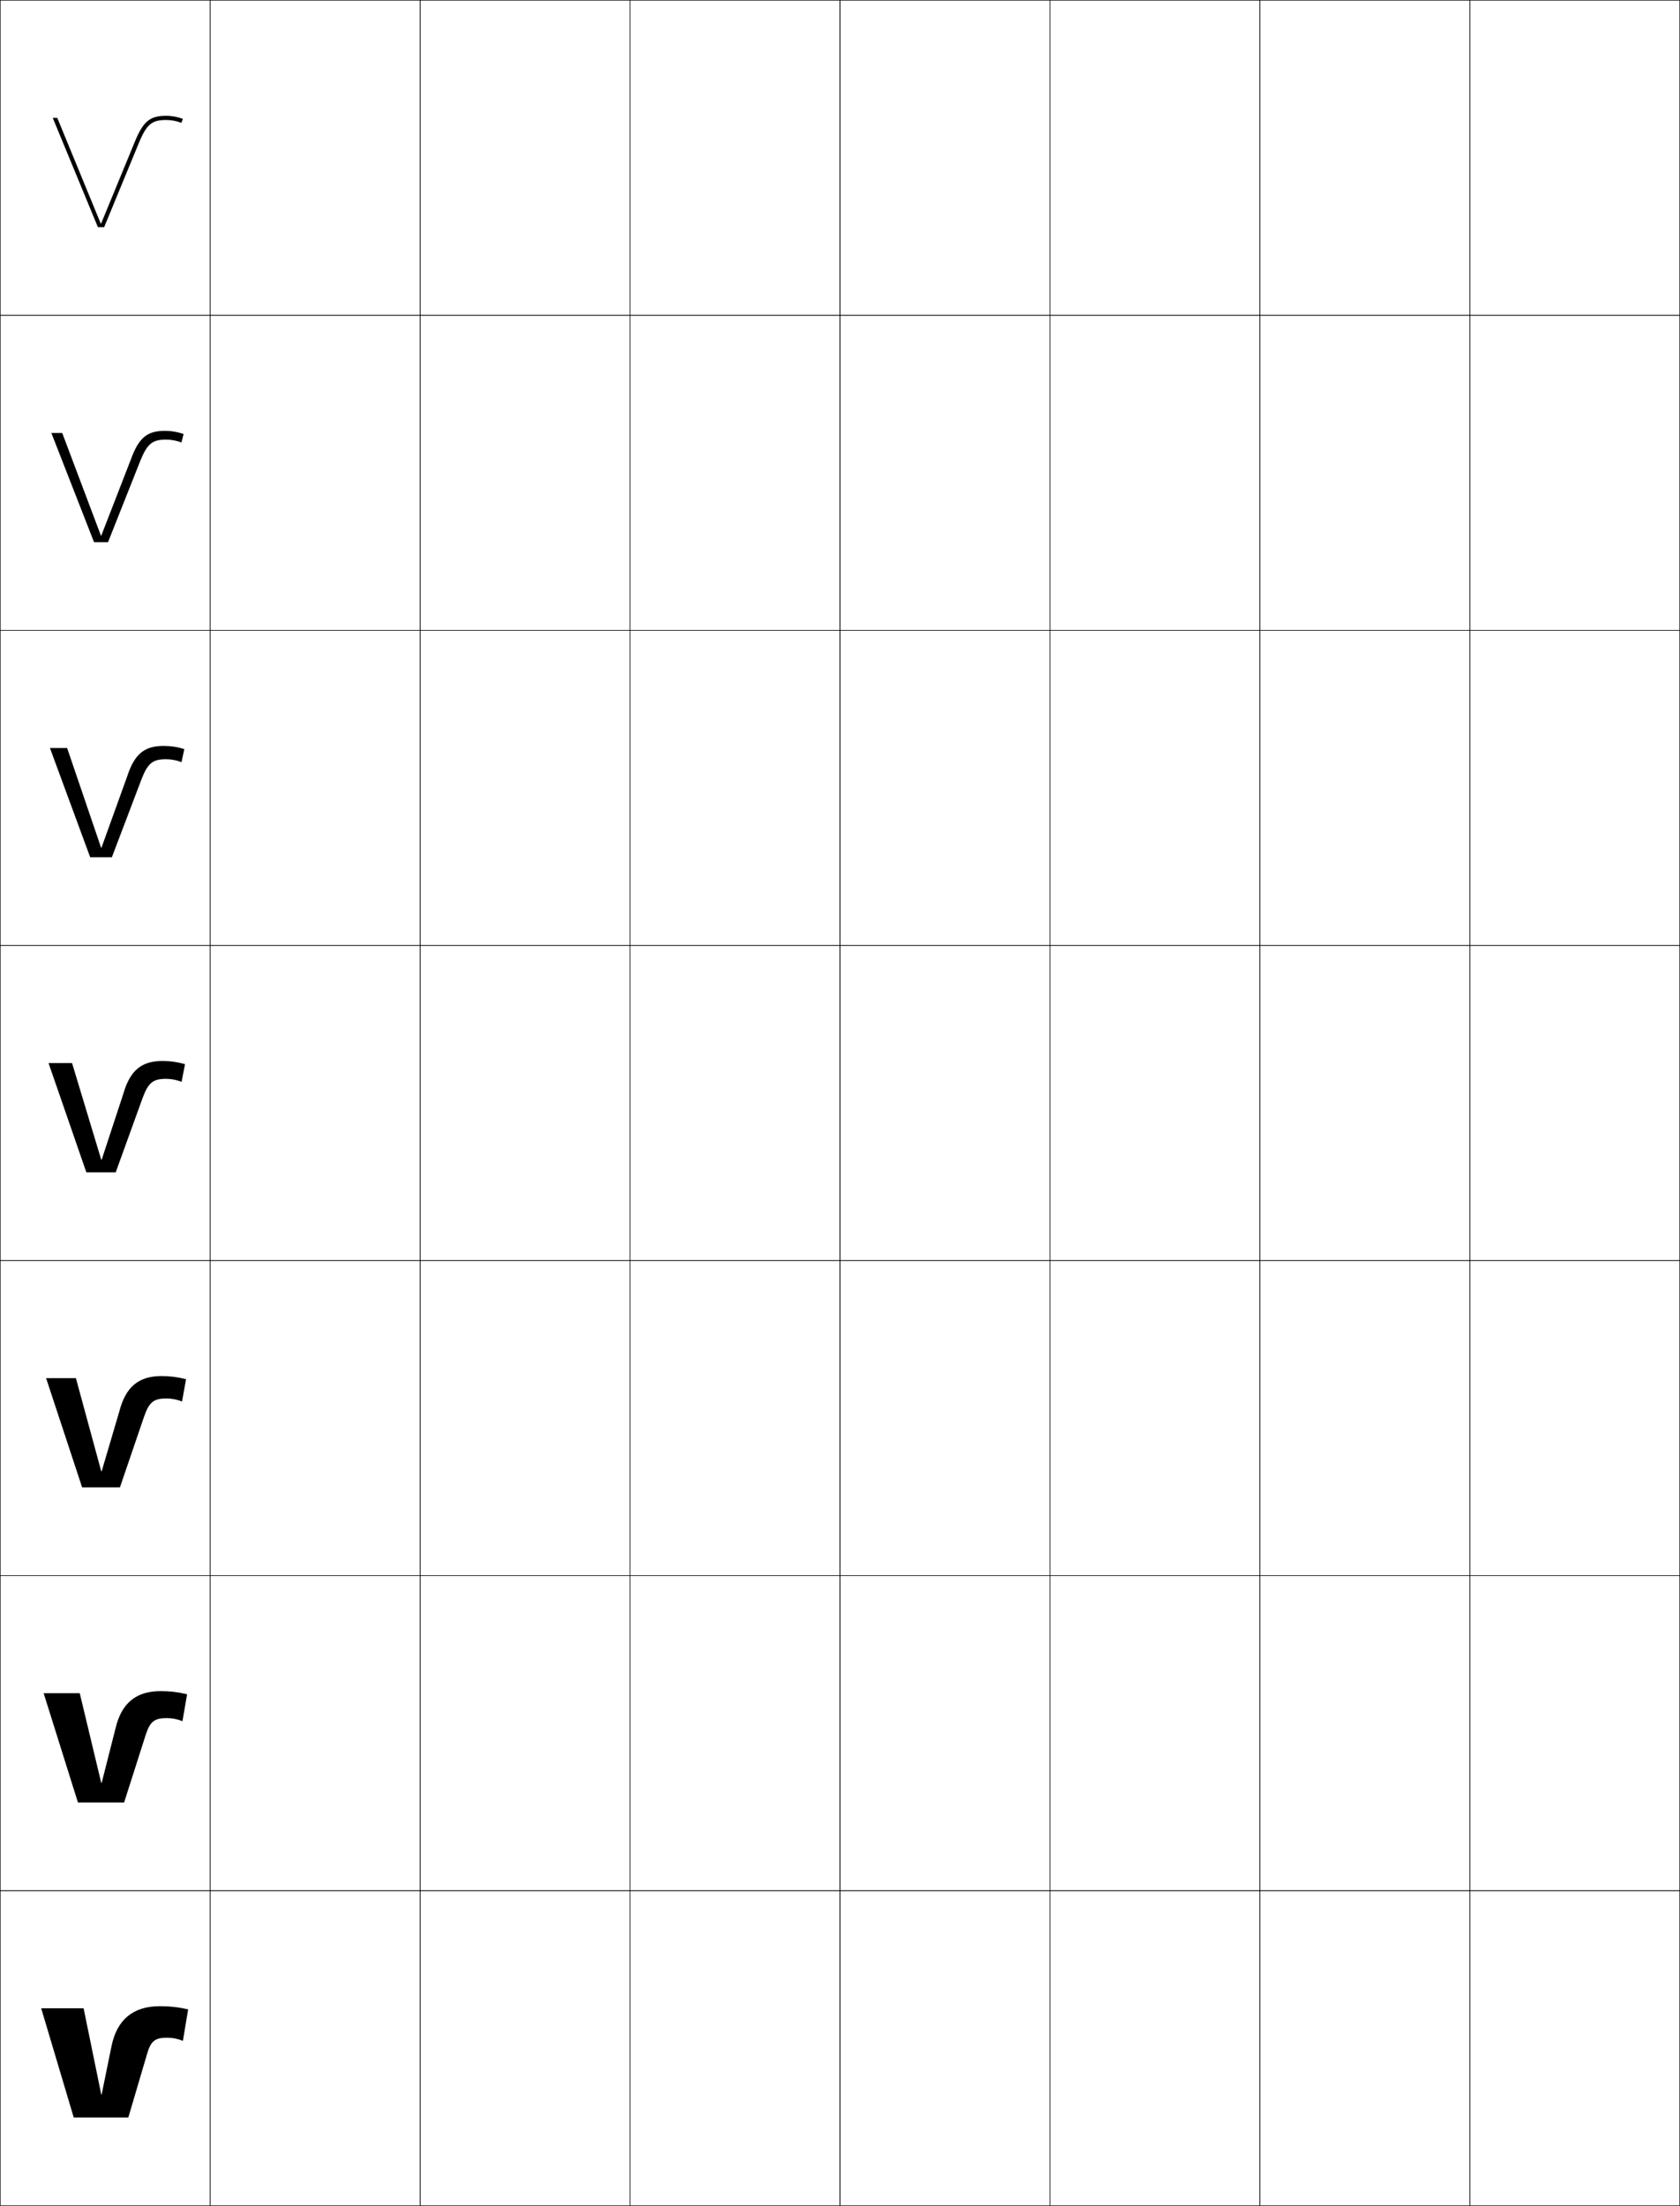 <?xml version="1.0" encoding="utf-8"?>
<!-- Generator: Adobe Illustrator 11 Build 225, SVG Export Plug-In . SVG Version: 6.0.0 Build 78)  -->
<!DOCTYPE svg PUBLIC "-//W3C//DTD SVG 1.0//EN"    "http://www.w3.org/TR/2001/REC-SVG-20010904/DTD/svg10.dtd">
<svg  xmlns="http://www.w3.org/2000/svg" xmlns:xlink="http://www.w3.org/1999/xlink" xmlns:a="http://ns.adobe.com/AdobeSVGViewerExtensions/3.0/"
	 width="800.25" height="1050.25" viewBox="0 0 800.25 1050.25" overflow="visible" enable-background="new 0 0 800.25 1050.25"
	 xml:space="preserve">
		<g id="レイヤー1">
			<g>
				<rect x="0.125" y="0.125" fill="none" stroke="#000000" stroke-width="0.25" width="100" height="150"/> 
				<rect x="100.125" y="0.125" fill="none" stroke="#000000" stroke-width="0.25" width="100" height="150"/> 
				<rect x="200.125" y="0.125" fill="none" stroke="#000000" stroke-width="0.25" width="100" height="150"/> 
				<rect x="300.125" y="0.125" fill="none" stroke="#000000" stroke-width="0.25" width="100" height="150"/> 
				<rect x="400.125" y="0.125" fill="none" stroke="#000000" stroke-width="0.25" width="100" height="150"/> 
				<rect x="500.125" y="0.125" fill="none" stroke="#000000" stroke-width="0.25" width="100" height="150"/> 
				<rect x="600.125" y="0.125" fill="none" stroke="#000000" stroke-width="0.25" width="100" height="150"/> 
				<rect x="0.125" y="150.125" fill="none" stroke="#000000" stroke-width="0.25" width="100" height="150"/> 
				<rect x="100.125" y="150.125" fill="none" stroke="#000000" stroke-width="0.25" width="100" height="150"/> 
				<rect x="200.125" y="150.125" fill="none" stroke="#000000" stroke-width="0.25" width="100" height="150"/> 
				<rect x="300.125" y="150.125" fill="none" stroke="#000000" stroke-width="0.25" width="100" height="150"/> 
				<rect x="400.125" y="150.125" fill="none" stroke="#000000" stroke-width="0.25" width="100" height="150"/> 
				<rect x="500.125" y="150.125" fill="none" stroke="#000000" stroke-width="0.25" width="100" height="150"/> 
				<rect x="600.125" y="150.125" fill="none" stroke="#000000" stroke-width="0.25" width="100" height="150"/> 
				<rect x="0.125" y="300.125" fill="none" stroke="#000000" stroke-width="0.25" width="100" height="150"/> 
				<rect x="100.125" y="300.125" fill="none" stroke="#000000" stroke-width="0.25" width="100" height="150"/> 
				<rect x="200.125" y="300.125" fill="none" stroke="#000000" stroke-width="0.25" width="100" height="150"/> 
				<rect x="300.125" y="300.125" fill="none" stroke="#000000" stroke-width="0.25" width="100" height="150"/> 
				<rect x="400.125" y="300.125" fill="none" stroke="#000000" stroke-width="0.25" width="100" height="150"/> 
				<rect x="500.125" y="300.125" fill="none" stroke="#000000" stroke-width="0.25" width="100" height="150"/> 
				<rect x="600.125" y="300.125" fill="none" stroke="#000000" stroke-width="0.25" width="100" height="150"/> 
				<rect x="0.125" y="450.125" fill="none" stroke="#000000" stroke-width="0.25" width="100" height="150"/> 
				<rect x="100.125" y="450.125" fill="none" stroke="#000000" stroke-width="0.25" width="100" height="150"/> 
				<rect x="200.125" y="450.125" fill="none" stroke="#000000" stroke-width="0.25" width="100" height="150"/> 
				<rect x="300.125" y="450.125" fill="none" stroke="#000000" stroke-width="0.25" width="100" height="150"/> 
				<rect x="400.125" y="450.125" fill="none" stroke="#000000" stroke-width="0.25" width="100" height="150"/> 
				<rect x="500.125" y="450.125" fill="none" stroke="#000000" stroke-width="0.25" width="100" height="150"/> 
				<rect x="600.125" y="450.125" fill="none" stroke="#000000" stroke-width="0.25" width="100" height="150"/> 
				<rect x="0.125" y="600.125" fill="none" stroke="#000000" stroke-width="0.25" width="100" height="150"/> 
				<rect x="100.125" y="600.125" fill="none" stroke="#000000" stroke-width="0.25" width="100" height="150"/> 
				<rect x="200.125" y="600.125" fill="none" stroke="#000000" stroke-width="0.25" width="100" height="150"/> 
				<rect x="300.125" y="600.125" fill="none" stroke="#000000" stroke-width="0.25" width="100" height="150"/> 
				<rect x="400.125" y="600.125" fill="none" stroke="#000000" stroke-width="0.25" width="100" height="150"/> 
				<rect x="500.125" y="600.125" fill="none" stroke="#000000" stroke-width="0.25" width="100" height="150"/> 
				<rect x="600.125" y="600.125" fill="none" stroke="#000000" stroke-width="0.25" width="100" height="150"/> 
				<rect x="0.125" y="750.125" fill="none" stroke="#000000" stroke-width="0.25" width="100" height="150"/> 
				<rect x="100.125" y="750.125" fill="none" stroke="#000000" stroke-width="0.25" width="100" height="150"/> 
				<rect x="200.125" y="750.125" fill="none" stroke="#000000" stroke-width="0.25" width="100" height="150"/> 
				<rect x="300.125" y="750.125" fill="none" stroke="#000000" stroke-width="0.25" width="100" height="150"/> 
				<rect x="400.125" y="750.125" fill="none" stroke="#000000" stroke-width="0.25" width="100" height="150"/> 
				<rect x="500.125" y="750.125" fill="none" stroke="#000000" stroke-width="0.25" width="100" height="150"/> 
				<rect x="600.125" y="750.125" fill="none" stroke="#000000" stroke-width="0.25" width="100" height="150"/> 
				<rect x="0.125" y="900.125" fill="none" stroke="#000000" stroke-width="0.25" width="100" height="150"/> 
				<rect x="100.125" y="900.125" fill="none" stroke="#000000" stroke-width="0.25" width="100" height="150"/> 
				<rect x="200.125" y="900.125" fill="none" stroke="#000000" stroke-width="0.25" width="100" height="150"/> 
				<rect x="300.125" y="900.125" fill="none" stroke="#000000" stroke-width="0.25" width="100" height="150"/> 
				<rect x="400.125" y="900.125" fill="none" stroke="#000000" stroke-width="0.25" width="100" height="150"/> 
				<rect x="500.125" y="900.125" fill="none" stroke="#000000" stroke-width="0.25" width="100" height="150"/> 
				<rect x="600.125" y="900.125" fill="none" stroke="#000000" stroke-width="0.25" width="100" height="150"/> 
				<rect x="700.125" y="0.125" fill="none" stroke="#000000" stroke-width="0.25" width="100" height="150"/> 
				<rect x="700.125" y="150.125" fill="none" stroke="#000000" stroke-width="0.25" width="100" height="150"/> 
				<rect x="700.125" y="300.125" fill="none" stroke="#000000" stroke-width="0.25" width="100" height="150"/> 
				<rect x="700.125" y="450.125" fill="none" stroke="#000000" stroke-width="0.25" width="100" height="150"/> 
				<rect x="700.125" y="600.125" fill="none" stroke="#000000" stroke-width="0.25" width="100" height="150"/> 
				<rect x="700.125" y="750.125" fill="none" stroke="#000000" stroke-width="0.25" width="100" height="150"/> 
				<rect x="700.125" y="900.125" fill="none" stroke="#000000" stroke-width="0.25" width="100" height="150"/> 
			</g>
			<g>
				<path d="M79.125,55.125c-7.693,0-10.885,2.631-14.85,12.237l-16.154,39.161h-0.097
					L27.285,56.125H25.125l21.5,52h3l16.5-40c3.746-9.078,6.294-11,13-11
					c2.492,0,5.07,0.482,7.258,1.357L87.125,56.625C84.707,55.658,81.865,55.125,79.125,55.125z"
					/>
				<path d="M48.222,255.057h-0.131l-18.46-48.933h-5.173l20.333,52h6.667l15.25-38.417
					c3.416-8.563,5.882-10.417,12.417-10.417c2.498,0,5.075,0.488,7.298,1.382
					L87.458,206.625c-2.798-0.98-5.851-1.5-8.917-1.5
					c-8.459,0-12.399,3.247-16.122,13.398L48.222,255.057z"/>
				<path d="M48.324,403.591h-0.167L31.978,356.125h-8.187l19.167,52h10.333l14-36.833
					c3.086-8.049,5.47-9.833,11.833-9.833c2.503,0,5.078,0.493,7.338,1.405
					L87.792,356.625c-3.179-0.994-6.442-1.5-9.833-1.5c-9.225,0-13.914,3.863-17.394,14.559
					L48.324,403.591z"/>
				<path d="M48.426,552.125h-0.201l-13.9-46H23.125l18,52h14l12.75-35.25
					c2.757-7.534,5.059-9.25,11.25-9.25c2.509,0,5.082,0.498,7.379,1.429L88.125,506.625
					c-3.559-1.008-7.033-1.5-10.75-1.5c-9.99,0-15.428,4.479-18.666,15.72L48.426,552.125z"
					/>
				<path d="M48.425,700.458h-0.2L36.158,656.125h-14.2l17.167,52h18l11.5-33.667
					c2.427-7.02,4.647-8.667,10.667-8.667c2.514,0,5.086,0.504,7.419,1.453
					L88.625,656.625c-3.939-1.021-7.625-1.5-11.667-1.5c-10.848,0-17.084,5.077-20.111,16.812
					L48.425,700.458z"/>
				<path d="M48.425,848.792h-0.201L37.992,806.125H20.792l16.333,52h22l10.25-32.083
					c2.097-6.505,4.234-8.084,10.083-8.084c2.52,0,5.09,0.509,7.459,1.477
					L89.125,806.625c-4.319-1.035-8.215-1.5-12.583-1.5c-11.707,0-18.742,5.674-21.556,17.906
					L48.425,848.792z"/>
				<path d="M79.625,970.125c2.525,0,5.094,0.514,7.5,1.5l2.5-15c-4.699-1.049-8.807-1.5-13.5-1.5
					c-12.564,0-20.398,6.271-23,19l-4.7,23h-0.2l-8.399-41H19.625l15.5,52h26l9-30.5
					C71.893,971.635,73.947,970.125,79.625,970.125z"/>
			</g>
		</g>
	</svg>

